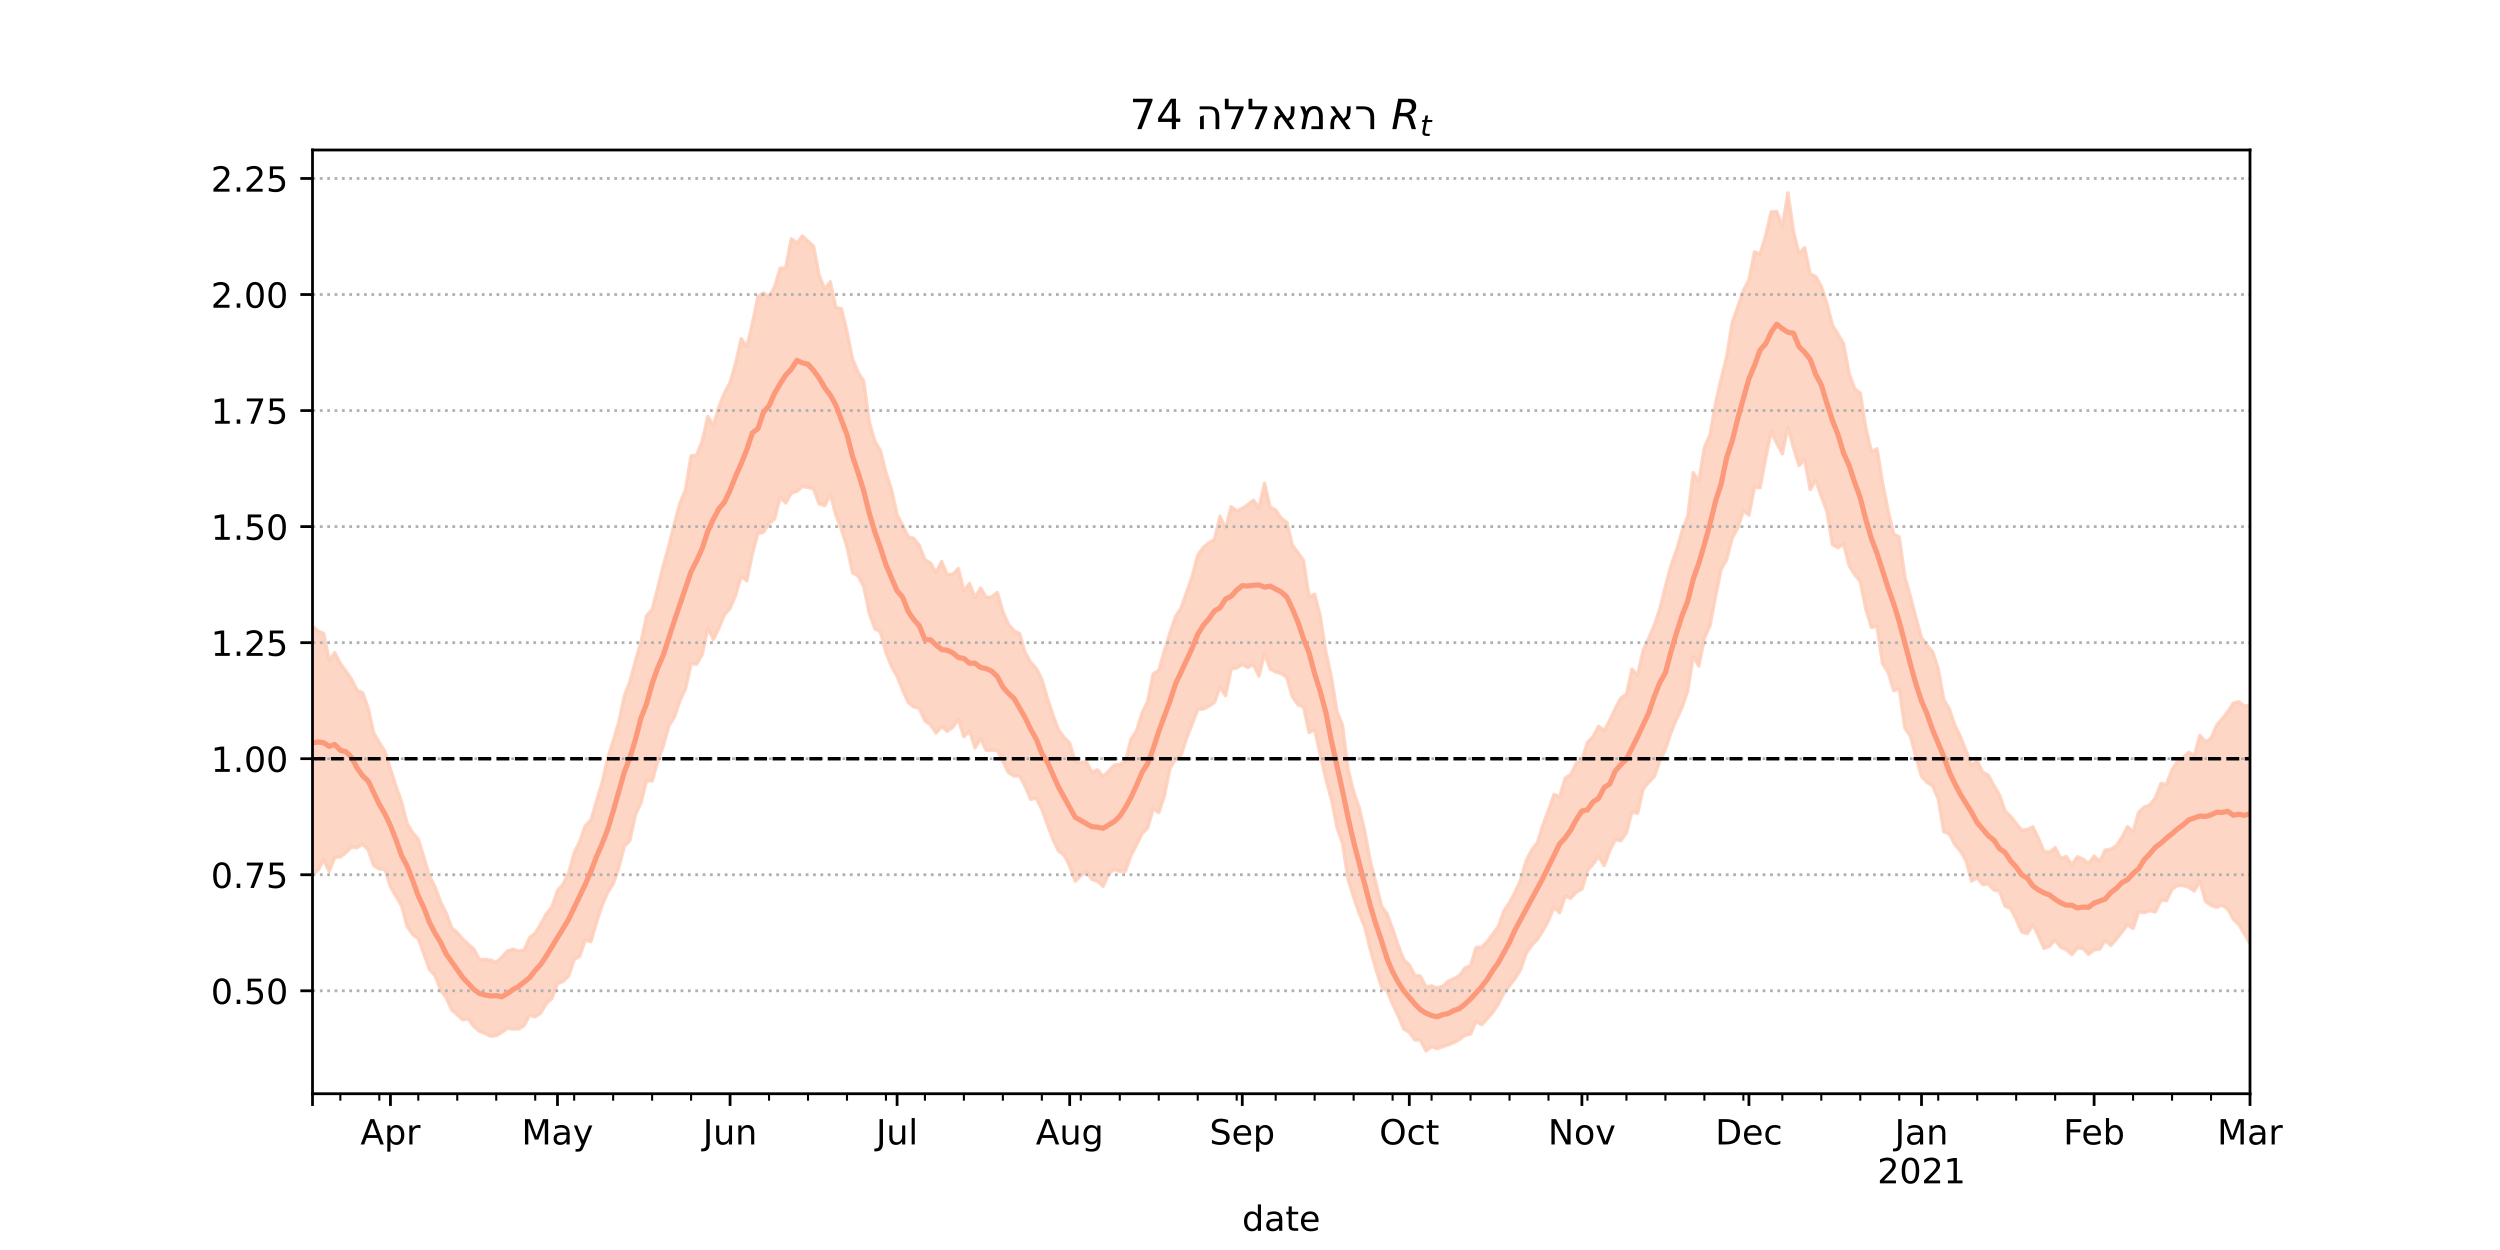 <?xml version="1.0" encoding="utf-8" standalone="no"?>
<!DOCTYPE svg PUBLIC "-//W3C//DTD SVG 1.1//EN"
  "http://www.w3.org/Graphics/SVG/1.1/DTD/svg11.dtd">
<!-- Created with matplotlib (https://matplotlib.org/) -->
<svg height="360pt" version="1.1" viewBox="0 0 720 360" width="720pt" xmlns="http://www.w3.org/2000/svg" xmlns:xlink="http://www.w3.org/1999/xlink">
 <defs>
  <style type="text/css">*{stroke-linecap:butt;stroke-linejoin:round;}</style>
 </defs>
 <g id="figure_1">
  <g id="patch_1">
   <path d="M 0 360 
L 720 360 
L 720 0 
L 0 0 
z
" style="fill:#ffffff;"/>
  </g>
  <g id="axes_1">
   <g id="patch_2">
    <path d="M 90 315 
L 648 315 
L 648 43.2 
L 90 43.2 
z
" style="fill:#ffffff;"/>
   </g>
   <g id="PolyCollection_1">
    <defs>
     <path d="M 90 -108.193 
L 90 -179.754 
L 91.603 -178.276 
L 93.207 -177.542 
L 94.81 -169.752 
L 96.414 -172.024 
L 98.017 -168.894 
L 99.621 -166.694 
L 101.224 -164.436 
L 102.828 -161.219 
L 104.431 -160.504 
L 106.034 -156.094 
L 107.638 -148.861 
L 109.241 -146.187 
L 110.845 -143.62 
L 112.448 -138.501 
L 114.052 -133.534 
L 115.655 -129.059 
L 117.259 -122.807 
L 118.862 -120.157 
L 120.466 -118.353 
L 122.069 -113.128 
L 123.672 -107.719 
L 125.276 -104.604 
L 126.879 -100.294 
L 128.483 -97.074 
L 130.086 -92.824 
L 131.69 -91.394 
L 133.293 -89.509 
L 134.897 -88 
L 136.5 -86.646 
L 138.103 -83.619 
L 139.707 -83.674 
L 141.31 -83.467 
L 142.914 -82.856 
L 144.517 -84.329 
L 146.121 -86.06 
L 147.724 -86.643 
L 149.328 -86.108 
L 150.931 -86.303 
L 152.534 -89.943 
L 154.138 -91.249 
L 155.741 -93.917 
L 157.345 -96.802 
L 158.948 -98.789 
L 160.552 -103.466 
L 162.155 -105.33 
L 163.759 -108.535 
L 165.362 -114.364 
L 166.966 -117.646 
L 168.569 -122.156 
L 170.172 -123.827 
L 171.776 -129.187 
L 173.379 -134.49 
L 174.983 -141.446 
L 176.586 -146.632 
L 178.19 -151.917 
L 179.793 -159.494 
L 181.397 -163.674 
L 183 -169.577 
L 184.603 -175.092 
L 186.207 -182.623 
L 187.81 -184.483 
L 189.414 -190.645 
L 191.017 -197.098 
L 192.621 -202.762 
L 194.224 -209.261 
L 195.828 -215.098 
L 197.431 -219.034 
L 199.034 -228.708 
L 200.638 -228.918 
L 202.241 -233.002 
L 203.845 -240.051 
L 205.448 -237.526 
L 207.052 -242.882 
L 208.655 -246.811 
L 210.259 -249.845 
L 211.862 -255.394 
L 213.466 -262.465 
L 215.069 -260.03 
L 216.672 -266.773 
L 218.276 -274.543 
L 219.879 -275.628 
L 221.483 -274.418 
L 223.086 -277.431 
L 224.69 -282.778 
L 226.293 -282.819 
L 227.897 -291.24 
L 229.5 -290.003 
L 231.103 -292.036 
L 232.707 -290.488 
L 234.31 -289.109 
L 235.914 -280.659 
L 237.517 -276.773 
L 239.121 -278.846 
L 240.724 -271.384 
L 242.328 -271.108 
L 243.931 -264.472 
L 245.534 -256.559 
L 247.138 -252.748 
L 248.741 -250.291 
L 250.345 -238.445 
L 251.948 -232.953 
L 253.552 -230.27 
L 255.155 -223.88 
L 256.759 -218.954 
L 258.362 -211.816 
L 259.966 -208.669 
L 261.569 -205.385 
L 263.172 -204.953 
L 264.776 -202.894 
L 266.379 -198.781 
L 267.983 -197.815 
L 269.586 -195.136 
L 271.19 -198.31 
L 272.793 -194.505 
L 274.397 -194.583 
L 276 -196.278 
L 277.603 -189.828 
L 279.207 -191.961 
L 280.81 -187.915 
L 282.414 -190.663 
L 284.017 -187.962 
L 285.621 -188.089 
L 287.224 -189.355 
L 288.828 -183.805 
L 290.431 -180.214 
L 292.034 -178.32 
L 293.638 -177.507 
L 295.241 -172.061 
L 296.845 -169.202 
L 298.448 -167.493 
L 300.052 -164.342 
L 301.655 -158.895 
L 303.259 -154.053 
L 304.862 -149.781 
L 306.466 -147.645 
L 308.069 -145.981 
L 309.672 -140.563 
L 311.276 -140.473 
L 312.879 -140.578 
L 314.483 -137.525 
L 316.086 -138.304 
L 317.69 -136.393 
L 319.293 -137.892 
L 320.897 -139.645 
L 322.5 -139.809 
L 324.103 -140.687 
L 325.707 -147.011 
L 327.31 -149.504 
L 328.914 -154.685 
L 330.517 -157.934 
L 332.121 -165.932 
L 333.724 -166.95 
L 335.328 -172.536 
L 336.931 -177.681 
L 338.534 -182.373 
L 340.138 -184.897 
L 341.741 -189.456 
L 343.345 -194.003 
L 344.948 -200.087 
L 346.552 -202.371 
L 348.155 -203.659 
L 349.759 -204.617 
L 351.362 -211.336 
L 352.966 -207.734 
L 354.569 -214.086 
L 356.172 -212.821 
L 357.776 -213.594 
L 359.379 -214.666 
L 360.983 -215.908 
L 362.586 -213.743 
L 364.19 -220.821 
L 365.793 -213.926 
L 367.397 -213.094 
L 369 -210.745 
L 370.603 -209.586 
L 372.207 -202.974 
L 373.81 -200.879 
L 375.414 -198.559 
L 377.017 -188.078 
L 378.621 -188.882 
L 380.224 -182.575 
L 381.828 -172.306 
L 383.431 -165.109 
L 385.034 -155.116 
L 386.638 -151.143 
L 388.241 -138.431 
L 389.845 -131.957 
L 391.448 -127.368 
L 393.052 -120.601 
L 394.655 -111.961 
L 396.259 -105.661 
L 397.862 -99.102 
L 399.466 -96.835 
L 401.069 -92.519 
L 402.672 -87.761 
L 404.276 -83.663 
L 405.879 -82.15 
L 407.483 -79.041 
L 409.086 -78.855 
L 410.69 -75.74 
L 412.293 -76.049 
L 413.897 -75.48 
L 415.5 -75.968 
L 417.103 -77.441 
L 418.707 -78.126 
L 420.31 -79.015 
L 421.914 -81.228 
L 423.517 -81.903 
L 425.121 -87.125 
L 426.724 -87.182 
L 428.328 -88.832 
L 429.931 -91.005 
L 431.534 -93.184 
L 433.138 -97.715 
L 434.741 -100.026 
L 436.345 -103.109 
L 437.948 -106.574 
L 439.552 -112.182 
L 441.155 -115.195 
L 442.759 -117.328 
L 444.362 -122.411 
L 445.966 -126.682 
L 447.569 -131.215 
L 449.172 -130.492 
L 450.776 -135.903 
L 452.379 -136.932 
L 453.983 -140.229 
L 455.586 -141.153 
L 457.19 -146.187 
L 458.793 -147.836 
L 460.397 -150.835 
L 462 -149.515 
L 463.603 -152.565 
L 465.207 -155.952 
L 466.81 -158.973 
L 468.414 -160.025 
L 470.017 -167.277 
L 471.621 -165.532 
L 473.224 -172.655 
L 474.828 -176.257 
L 476.431 -179.925 
L 478.034 -184.636 
L 479.638 -191.163 
L 481.241 -197.159 
L 482.845 -201.605 
L 484.448 -207.106 
L 486.052 -211.226 
L 487.655 -223.868 
L 489.259 -221.404 
L 490.862 -231.161 
L 492.466 -234.705 
L 494.069 -243.782 
L 495.672 -250.842 
L 497.276 -257.208 
L 498.879 -267.104 
L 500.483 -271.669 
L 502.086 -276.295 
L 503.69 -279.394 
L 505.293 -287.46 
L 506.897 -286.826 
L 508.5 -292.147 
L 510.103 -298.96 
L 511.707 -299.099 
L 513.31 -294.697 
L 514.914 -304.445 
L 516.517 -293.39 
L 518.121 -287.014 
L 519.724 -288.668 
L 521.328 -281.138 
L 522.931 -280.377 
L 524.534 -277.5 
L 526.138 -272.593 
L 527.741 -266.358 
L 529.345 -263.716 
L 530.948 -261.042 
L 532.552 -252.402 
L 534.155 -248.043 
L 535.759 -246.782 
L 537.362 -236.747 
L 538.966 -229.883 
L 540.569 -230.747 
L 542.172 -220.977 
L 543.776 -212.953 
L 545.379 -206.208 
L 546.983 -205.344 
L 548.586 -193.891 
L 550.19 -188.223 
L 551.793 -182.06 
L 553.397 -176.335 
L 555 -174.108 
L 556.603 -172.311 
L 558.207 -167.397 
L 559.81 -158.563 
L 561.414 -155.806 
L 563.017 -151.093 
L 564.621 -147.779 
L 566.224 -143.753 
L 567.828 -139.518 
L 569.431 -140.835 
L 571.034 -137.618 
L 572.638 -136.748 
L 574.241 -133.801 
L 575.845 -131.048 
L 577.448 -126.483 
L 579.052 -124.868 
L 580.655 -122.85 
L 582.259 -120.874 
L 583.862 -121.12 
L 585.466 -121.857 
L 587.069 -118.576 
L 588.672 -114.721 
L 590.276 -114.568 
L 591.879 -115.907 
L 593.483 -112.8 
L 595.086 -113.324 
L 596.69 -110.928 
L 598.293 -113.253 
L 599.897 -112.579 
L 601.5 -111.259 
L 603.103 -113.472 
L 604.707 -111.894 
L 606.31 -115.185 
L 607.914 -115.417 
L 609.517 -116.473 
L 611.121 -118.865 
L 612.724 -121.928 
L 614.328 -120.458 
L 615.931 -126.032 
L 617.534 -127.552 
L 619.138 -128.139 
L 620.741 -130.204 
L 622.345 -134.333 
L 623.948 -134.077 
L 625.552 -138.356 
L 627.155 -140.794 
L 628.759 -141.743 
L 630.362 -143.338 
L 631.966 -142.336 
L 633.569 -148.218 
L 635.172 -146.326 
L 636.776 -147.315 
L 638.379 -151.119 
L 639.983 -152.914 
L 641.586 -155.013 
L 643.19 -157.508 
L 644.793 -157.895 
L 646.397 -156.621 
L 648 -156.949 
L 649.603 -163.811 
L 651.207 -160.457 
L 652.81 -161.091 
L 654.414 -164.855 
L 656.017 -163.688 
L 657.621 -167.812 
L 659.224 -169.448 
L 660.828 -167.911 
L 660.828 -79.023 
L 660.828 -79.023 
L 659.224 -83.71 
L 657.621 -84.673 
L 656.017 -80.028 
L 654.414 -85.622 
L 652.81 -83.035 
L 651.207 -84.623 
L 649.603 -90.93 
L 648 -88.303 
L 646.397 -91.041 
L 644.793 -93.687 
L 643.19 -95.24 
L 641.586 -98.225 
L 639.983 -99.287 
L 638.379 -98.692 
L 636.776 -99.257 
L 635.172 -100.429 
L 633.569 -106.195 
L 631.966 -103.381 
L 630.362 -104.477 
L 628.759 -104.941 
L 627.155 -104.982 
L 625.552 -103.86 
L 623.948 -100.628 
L 622.345 -100.776 
L 620.741 -97.373 
L 619.138 -97.703 
L 617.534 -97.151 
L 615.931 -97.352 
L 614.328 -92.565 
L 612.724 -93.718 
L 611.121 -91.585 
L 609.517 -89.532 
L 607.914 -87.724 
L 606.31 -89.162 
L 604.707 -86.63 
L 603.103 -86.447 
L 601.5 -85.14 
L 599.897 -86.845 
L 598.293 -86.966 
L 596.69 -85.076 
L 595.086 -86.478 
L 593.483 -87.153 
L 591.879 -89.284 
L 590.276 -87.518 
L 588.672 -86.826 
L 587.069 -90.484 
L 585.466 -93.598 
L 583.862 -91.117 
L 582.259 -91.608 
L 580.655 -95.271 
L 579.052 -98.311 
L 577.448 -99.062 
L 575.845 -103.316 
L 574.241 -103.674 
L 572.638 -105.387 
L 571.034 -105.241 
L 569.431 -107.205 
L 567.828 -106.236 
L 566.224 -112.096 
L 564.621 -114.865 
L 563.017 -116.743 
L 561.414 -119.773 
L 559.81 -120.457 
L 558.207 -129.913 
L 556.603 -133.659 
L 555 -134.671 
L 553.397 -136.349 
L 551.793 -141.971 
L 550.19 -147.983 
L 548.586 -150.332 
L 546.983 -161.681 
L 545.379 -161.103 
L 543.776 -166.341 
L 542.172 -168.91 
L 540.569 -179.682 
L 538.966 -179.303 
L 537.362 -184.553 
L 535.759 -192.492 
L 534.155 -194.542 
L 532.552 -197.094 
L 530.948 -203.341 
L 529.345 -202.242 
L 527.741 -203.16 
L 526.138 -212.806 
L 524.534 -216.994 
L 522.931 -221.705 
L 521.328 -219.014 
L 519.724 -227.76 
L 518.121 -225.912 
L 516.517 -231.115 
L 514.914 -237.001 
L 513.31 -229.315 
L 511.707 -232.323 
L 510.103 -235.712 
L 508.5 -227.894 
L 506.897 -219.554 
L 505.293 -219.709 
L 503.69 -211.634 
L 502.086 -212.869 
L 500.483 -207.973 
L 498.879 -205.077 
L 497.276 -198.845 
L 495.672 -195.999 
L 494.069 -188.131 
L 492.466 -179.807 
L 490.862 -176.215 
L 489.259 -168.142 
L 487.655 -171.014 
L 486.052 -160.984 
L 484.448 -156.299 
L 482.845 -152.904 
L 481.241 -149.02 
L 479.638 -144.145 
L 478.034 -140.895 
L 476.431 -136.332 
L 474.828 -134.689 
L 473.224 -132.759 
L 471.621 -125.774 
L 470.017 -126.206 
L 468.414 -120.153 
L 466.81 -117.886 
L 465.207 -118.164 
L 463.603 -114.974 
L 462 -110.683 
L 460.397 -113.346 
L 458.793 -111.089 
L 457.19 -109.242 
L 455.586 -103.907 
L 453.983 -103.101 
L 452.379 -101.288 
L 450.776 -101.881 
L 449.172 -97.099 
L 447.569 -98.676 
L 445.966 -94.897 
L 444.362 -91.954 
L 442.759 -89.426 
L 441.155 -87.779 
L 439.552 -85.44 
L 437.948 -80.8 
L 436.345 -78.193 
L 434.741 -76.068 
L 433.138 -74.021 
L 431.534 -70.902 
L 429.931 -68.473 
L 428.328 -66.575 
L 426.724 -64.864 
L 425.121 -65.861 
L 423.517 -62.206 
L 421.914 -61.828 
L 420.31 -60.638 
L 418.707 -59.74 
L 417.103 -59.077 
L 415.5 -58.574 
L 413.897 -57.966 
L 412.293 -58.564 
L 410.69 -57.355 
L 409.086 -60.447 
L 407.483 -60.492 
L 405.879 -62.72 
L 404.276 -63.671 
L 402.672 -67.458 
L 401.069 -70.796 
L 399.466 -74.607 
L 397.862 -75.835 
L 396.259 -80.833 
L 394.655 -86.502 
L 393.052 -92.935 
L 391.448 -96.978 
L 389.845 -101.572 
L 388.241 -106.748 
L 386.638 -117.223 
L 385.034 -121.743 
L 383.431 -129.853 
L 381.828 -135.68 
L 380.224 -142.725 
L 378.621 -149.84 
L 377.017 -149.048 
L 375.414 -156.384 
L 373.81 -157.041 
L 372.207 -159.299 
L 370.603 -164.857 
L 369 -166.034 
L 367.397 -166.481 
L 365.793 -167.354 
L 364.19 -171.783 
L 362.586 -165.259 
L 360.983 -168.529 
L 359.379 -167.757 
L 357.776 -168.628 
L 356.172 -167.636 
L 354.569 -167.321 
L 352.966 -159.643 
L 351.362 -162.13 
L 349.759 -157.695 
L 348.155 -156.62 
L 346.552 -155.802 
L 344.948 -155.693 
L 343.345 -151.462 
L 341.741 -147.442 
L 340.138 -142.461 
L 338.534 -141.291 
L 336.931 -138.664 
L 335.328 -130.738 
L 333.724 -125.967 
L 332.121 -127.098 
L 330.517 -121.546 
L 328.914 -119.895 
L 327.31 -116.646 
L 325.707 -113.587 
L 324.103 -109.121 
L 322.5 -109.024 
L 320.897 -109.619 
L 319.293 -108.316 
L 317.69 -104.679 
L 316.086 -106.182 
L 314.483 -106.691 
L 312.879 -109.129 
L 311.276 -107.791 
L 309.672 -106.216 
L 308.069 -110.597 
L 306.466 -113.743 
L 304.862 -114.916 
L 303.259 -118.227 
L 301.655 -122.487 
L 300.052 -126.928 
L 298.448 -130.146 
L 296.845 -129.781 
L 295.241 -133.509 
L 293.638 -136.545 
L 292.034 -136.5 
L 290.431 -137.495 
L 288.828 -140.699 
L 287.224 -143.885 
L 285.621 -143.93 
L 284.017 -143.932 
L 282.414 -147.33 
L 280.81 -144.582 
L 279.207 -149.492 
L 277.603 -147.79 
L 276 -152.842 
L 274.397 -150.574 
L 272.793 -149.352 
L 271.19 -150.749 
L 269.586 -148.868 
L 267.983 -151.272 
L 266.379 -152.36 
L 264.776 -155.988 
L 263.172 -156.369 
L 261.569 -157.688 
L 259.966 -161.262 
L 258.362 -165.214 
L 256.759 -168.062 
L 255.155 -172.057 
L 253.552 -178.011 
L 251.948 -178.899 
L 250.345 -183.37 
L 248.741 -191.078 
L 247.138 -194.116 
L 245.534 -195.044 
L 243.931 -202.515 
L 242.328 -207.545 
L 240.724 -211.681 
L 239.121 -217.65 
L 237.517 -214.393 
L 235.914 -214.885 
L 234.31 -219.192 
L 232.707 -219.606 
L 231.103 -219.909 
L 229.5 -218.505 
L 227.897 -217.988 
L 226.293 -215.131 
L 224.69 -216.835 
L 223.086 -210.57 
L 221.483 -209.249 
L 219.879 -206.707 
L 218.276 -206.35 
L 216.672 -200.475 
L 215.069 -192.706 
L 213.466 -194.026 
L 211.862 -188.568 
L 210.259 -184.771 
L 208.655 -182.973 
L 207.052 -179.136 
L 205.448 -175.852 
L 203.845 -179.078 
L 202.241 -171.536 
L 200.638 -168.756 
L 199.034 -168.845 
L 197.431 -161.65 
L 195.828 -158.195 
L 194.224 -153.502 
L 192.621 -150.909 
L 191.017 -145.122 
L 189.414 -140.7 
L 187.81 -135.071 
L 186.207 -135.233 
L 184.603 -128.724 
L 183 -125.327 
L 181.397 -117.918 
L 179.793 -116.198 
L 178.19 -109.984 
L 176.586 -105.409 
L 174.983 -102.896 
L 173.379 -99.227 
L 171.776 -94.331 
L 170.172 -88.783 
L 168.569 -89.315 
L 166.966 -84.65 
L 165.362 -83.617 
L 163.759 -78.903 
L 162.155 -77.324 
L 160.552 -76.74 
L 158.948 -72.464 
L 157.345 -70.947 
L 155.741 -68.254 
L 154.138 -67.155 
L 152.534 -67.609 
L 150.931 -64.614 
L 149.328 -63.66 
L 147.724 -63.619 
L 146.121 -63.875 
L 144.517 -62.659 
L 142.914 -61.708 
L 141.31 -61.577 
L 139.707 -62.348 
L 138.103 -63.011 
L 136.5 -64.295 
L 134.897 -66.573 
L 133.293 -66.292 
L 131.69 -67.754 
L 130.086 -69.183 
L 128.483 -72.667 
L 126.879 -74.873 
L 125.276 -79.037 
L 123.672 -80.767 
L 122.069 -85.271 
L 120.466 -89.626 
L 118.862 -90.856 
L 117.259 -93.178 
L 115.655 -99.145 
L 114.052 -101.893 
L 112.448 -104.601 
L 110.845 -109.585 
L 109.241 -109.722 
L 107.638 -110.675 
L 106.034 -115.256 
L 104.431 -116.923 
L 102.828 -115.861 
L 101.224 -116.049 
L 99.621 -114.435 
L 98.017 -113.206 
L 96.414 -113.083 
L 94.81 -109.062 
L 93.207 -112.298 
L 91.603 -109.416 
L 90 -108.193 
z
" id="m36a050f7ab" style="stroke:#fdcbb6;stroke-opacity:0.8;"/>
    </defs>
    <g clip-path="url(#pacfc00bc67)">
     <use style="fill:#fdcbb6;fill-opacity:0.8;stroke:#fdcbb6;stroke-opacity:0.8;" x="0" xlink:href="#m36a050f7ab" y="360"/>
    </g>
   </g>
   <g id="matplotlib.axis_1">
    <g id="xtick_1">
     <g id="line2d_1">
      <defs>
       <path d="M 0 0 
L 0 3.5 
" id="m63eb2ff658" style="stroke:#000000;stroke-width:0.8;"/>
      </defs>
      <g>
       <use style="stroke:#000000;stroke-width:0.8;" x="90" xlink:href="#m63eb2ff658" y="315"/>
      </g>
     </g>
    </g>
    <g id="xtick_2">
     <g id="line2d_2">
      <g>
       <use style="stroke:#000000;stroke-width:0.8;" x="112.448" xlink:href="#m63eb2ff658" y="315"/>
      </g>
     </g>
     <g id="text_1">
      <!-- Apr -->
      <g transform="translate(103.798 329.598)scale(0.1 -0.1)">
       <defs>
        <path d="M 34.188 63.188 
L 20.797 26.906 
L 47.609 26.906 
z
M 28.609 72.906 
L 39.797 72.906 
L 67.578 0 
L 57.328 0 
L 50.688 18.703 
L 17.828 18.703 
L 11.188 0 
L 0.781 0 
z
" id="DejaVuSans-65"/>
        <path d="M 18.109 8.203 
L 18.109 -20.797 
L 9.078 -20.797 
L 9.078 54.688 
L 18.109 54.688 
L 18.109 46.391 
Q 20.953 51.266 25.266 53.625 
Q 29.594 56 35.594 56 
Q 45.562 56 51.781 48.094 
Q 58.016 40.188 58.016 27.297 
Q 58.016 14.406 51.781 6.484 
Q 45.562 -1.422 35.594 -1.422 
Q 29.594 -1.422 25.266 0.953 
Q 20.953 3.328 18.109 8.203 
z
M 48.688 27.297 
Q 48.688 37.203 44.609 42.844 
Q 40.531 48.484 33.406 48.484 
Q 26.266 48.484 22.188 42.844 
Q 18.109 37.203 18.109 27.297 
Q 18.109 17.391 22.188 11.75 
Q 26.266 6.109 33.406 6.109 
Q 40.531 6.109 44.609 11.75 
Q 48.688 17.391 48.688 27.297 
z
" id="DejaVuSans-112"/>
        <path d="M 41.109 46.297 
Q 39.594 47.172 37.812 47.578 
Q 36.031 48 33.891 48 
Q 26.266 48 22.188 43.047 
Q 18.109 38.094 18.109 28.812 
L 18.109 0 
L 9.078 0 
L 9.078 54.688 
L 18.109 54.688 
L 18.109 46.188 
Q 20.953 51.172 25.484 53.578 
Q 30.031 56 36.531 56 
Q 37.453 56 38.578 55.875 
Q 39.703 55.766 41.062 55.516 
z
" id="DejaVuSans-114"/>
       </defs>
       <use xlink:href="#DejaVuSans-65"/>
       <use x="68.408" xlink:href="#DejaVuSans-112"/>
       <use x="131.885" xlink:href="#DejaVuSans-114"/>
      </g>
     </g>
    </g>
    <g id="xtick_3">
     <g id="line2d_3">
      <g>
       <use style="stroke:#000000;stroke-width:0.8;" x="160.552" xlink:href="#m63eb2ff658" y="315"/>
      </g>
     </g>
     <g id="text_2">
      <!-- May -->
      <g transform="translate(150.214 329.598)scale(0.1 -0.1)">
       <defs>
        <path d="M 9.812 72.906 
L 24.516 72.906 
L 43.109 23.297 
L 61.812 72.906 
L 76.516 72.906 
L 76.516 0 
L 66.891 0 
L 66.891 64.016 
L 48.094 14.016 
L 38.188 14.016 
L 19.391 64.016 
L 19.391 0 
L 9.812 0 
z
" id="DejaVuSans-77"/>
        <path d="M 34.281 27.484 
Q 23.391 27.484 19.188 25 
Q 14.984 22.516 14.984 16.5 
Q 14.984 11.719 18.141 8.906 
Q 21.297 6.109 26.703 6.109 
Q 34.188 6.109 38.703 11.406 
Q 43.219 16.703 43.219 25.484 
L 43.219 27.484 
z
M 52.203 31.203 
L 52.203 0 
L 43.219 0 
L 43.219 8.297 
Q 40.141 3.328 35.547 0.953 
Q 30.953 -1.422 24.312 -1.422 
Q 15.922 -1.422 10.953 3.297 
Q 6 8.016 6 15.922 
Q 6 25.141 12.172 29.828 
Q 18.359 34.516 30.609 34.516 
L 43.219 34.516 
L 43.219 35.406 
Q 43.219 41.609 39.141 45 
Q 35.062 48.391 27.688 48.391 
Q 23 48.391 18.547 47.266 
Q 14.109 46.141 10.016 43.891 
L 10.016 52.203 
Q 14.938 54.109 19.578 55.047 
Q 24.219 56 28.609 56 
Q 40.484 56 46.344 49.844 
Q 52.203 43.703 52.203 31.203 
z
" id="DejaVuSans-97"/>
        <path d="M 32.172 -5.078 
Q 28.375 -14.844 24.75 -17.812 
Q 21.141 -20.797 15.094 -20.797 
L 7.906 -20.797 
L 7.906 -13.281 
L 13.188 -13.281 
Q 16.891 -13.281 18.938 -11.516 
Q 21 -9.766 23.484 -3.219 
L 25.094 0.875 
L 2.984 54.688 
L 12.5 54.688 
L 29.594 11.922 
L 46.688 54.688 
L 56.203 54.688 
z
" id="DejaVuSans-121"/>
       </defs>
       <use xlink:href="#DejaVuSans-77"/>
       <use x="86.279" xlink:href="#DejaVuSans-97"/>
       <use x="147.559" xlink:href="#DejaVuSans-121"/>
      </g>
     </g>
    </g>
    <g id="xtick_4">
     <g id="line2d_4">
      <g>
       <use style="stroke:#000000;stroke-width:0.8;" x="210.259" xlink:href="#m63eb2ff658" y="315"/>
      </g>
     </g>
     <g id="text_3">
      <!-- Jun -->
      <g transform="translate(202.446 329.598)scale(0.1 -0.1)">
       <defs>
        <path d="M 9.812 72.906 
L 19.672 72.906 
L 19.672 5.078 
Q 19.672 -8.109 14.672 -14.062 
Q 9.672 -20.016 -1.422 -20.016 
L -5.172 -20.016 
L -5.172 -11.719 
L -2.094 -11.719 
Q 4.438 -11.719 7.125 -8.047 
Q 9.812 -4.391 9.812 5.078 
z
" id="DejaVuSans-74"/>
        <path d="M 8.5 21.578 
L 8.5 54.688 
L 17.484 54.688 
L 17.484 21.922 
Q 17.484 14.156 20.5 10.266 
Q 23.531 6.391 29.594 6.391 
Q 36.859 6.391 41.078 11.031 
Q 45.312 15.672 45.312 23.688 
L 45.312 54.688 
L 54.297 54.688 
L 54.297 0 
L 45.312 0 
L 45.312 8.406 
Q 42.047 3.422 37.719 1 
Q 33.406 -1.422 27.688 -1.422 
Q 18.266 -1.422 13.375 4.438 
Q 8.5 10.297 8.5 21.578 
z
M 31.109 56 
z
" id="DejaVuSans-117"/>
        <path d="M 54.891 33.016 
L 54.891 0 
L 45.906 0 
L 45.906 32.719 
Q 45.906 40.484 42.875 44.328 
Q 39.844 48.188 33.797 48.188 
Q 26.516 48.188 22.312 43.547 
Q 18.109 38.922 18.109 30.906 
L 18.109 0 
L 9.078 0 
L 9.078 54.688 
L 18.109 54.688 
L 18.109 46.188 
Q 21.344 51.125 25.703 53.562 
Q 30.078 56 35.797 56 
Q 45.219 56 50.047 50.172 
Q 54.891 44.344 54.891 33.016 
z
" id="DejaVuSans-110"/>
       </defs>
       <use xlink:href="#DejaVuSans-74"/>
       <use x="29.492" xlink:href="#DejaVuSans-117"/>
       <use x="92.871" xlink:href="#DejaVuSans-110"/>
      </g>
     </g>
    </g>
    <g id="xtick_5">
     <g id="line2d_5">
      <g>
       <use style="stroke:#000000;stroke-width:0.8;" x="258.362" xlink:href="#m63eb2ff658" y="315"/>
      </g>
     </g>
     <g id="text_4">
      <!-- Jul -->
      <g transform="translate(252.329 329.598)scale(0.1 -0.1)">
       <defs>
        <path d="M 9.422 75.984 
L 18.406 75.984 
L 18.406 0 
L 9.422 0 
z
" id="DejaVuSans-108"/>
       </defs>
       <use xlink:href="#DejaVuSans-74"/>
       <use x="29.492" xlink:href="#DejaVuSans-117"/>
       <use x="92.871" xlink:href="#DejaVuSans-108"/>
      </g>
     </g>
    </g>
    <g id="xtick_6">
     <g id="line2d_6">
      <g>
       <use style="stroke:#000000;stroke-width:0.8;" x="308.069" xlink:href="#m63eb2ff658" y="315"/>
      </g>
     </g>
     <g id="text_5">
      <!-- Aug -->
      <g transform="translate(298.306 329.598)scale(0.1 -0.1)">
       <defs>
        <path d="M 45.406 27.984 
Q 45.406 37.75 41.375 43.109 
Q 37.359 48.484 30.078 48.484 
Q 22.859 48.484 18.828 43.109 
Q 14.797 37.75 14.797 27.984 
Q 14.797 18.266 18.828 12.891 
Q 22.859 7.516 30.078 7.516 
Q 37.359 7.516 41.375 12.891 
Q 45.406 18.266 45.406 27.984 
z
M 54.391 6.781 
Q 54.391 -7.172 48.188 -13.984 
Q 42 -20.797 29.203 -20.797 
Q 24.469 -20.797 20.266 -20.094 
Q 16.062 -19.391 12.109 -17.922 
L 12.109 -9.188 
Q 16.062 -11.328 19.922 -12.344 
Q 23.781 -13.375 27.781 -13.375 
Q 36.625 -13.375 41.016 -8.766 
Q 45.406 -4.156 45.406 5.172 
L 45.406 9.625 
Q 42.625 4.781 38.281 2.391 
Q 33.938 0 27.875 0 
Q 17.828 0 11.672 7.656 
Q 5.516 15.328 5.516 27.984 
Q 5.516 40.672 11.672 48.328 
Q 17.828 56 27.875 56 
Q 33.938 56 38.281 53.609 
Q 42.625 51.219 45.406 46.391 
L 45.406 54.688 
L 54.391 54.688 
z
" id="DejaVuSans-103"/>
       </defs>
       <use xlink:href="#DejaVuSans-65"/>
       <use x="68.408" xlink:href="#DejaVuSans-117"/>
       <use x="131.787" xlink:href="#DejaVuSans-103"/>
      </g>
     </g>
    </g>
    <g id="xtick_7">
     <g id="line2d_7">
      <g>
       <use style="stroke:#000000;stroke-width:0.8;" x="357.776" xlink:href="#m63eb2ff658" y="315"/>
      </g>
     </g>
     <g id="text_6">
      <!-- Sep -->
      <g transform="translate(348.351 329.598)scale(0.1 -0.1)">
       <defs>
        <path d="M 53.516 70.516 
L 53.516 60.891 
Q 47.906 63.578 42.922 64.891 
Q 37.938 66.219 33.297 66.219 
Q 25.25 66.219 20.875 63.094 
Q 16.5 59.969 16.5 54.203 
Q 16.5 49.359 19.406 46.891 
Q 22.312 44.438 30.422 42.922 
L 36.375 41.703 
Q 47.406 39.594 52.656 34.297 
Q 57.906 29 57.906 20.125 
Q 57.906 9.516 50.797 4.047 
Q 43.703 -1.422 29.984 -1.422 
Q 24.812 -1.422 18.969 -0.25 
Q 13.141 0.922 6.891 3.219 
L 6.891 13.375 
Q 12.891 10.016 18.656 8.297 
Q 24.422 6.594 29.984 6.594 
Q 38.422 6.594 43.016 9.906 
Q 47.609 13.234 47.609 19.391 
Q 47.609 24.75 44.312 27.781 
Q 41.016 30.812 33.5 32.328 
L 27.484 33.5 
Q 16.453 35.688 11.516 40.375 
Q 6.594 45.062 6.594 53.422 
Q 6.594 63.094 13.406 68.656 
Q 20.219 74.219 32.172 74.219 
Q 37.312 74.219 42.625 73.281 
Q 47.953 72.359 53.516 70.516 
z
" id="DejaVuSans-83"/>
        <path d="M 56.203 29.594 
L 56.203 25.203 
L 14.891 25.203 
Q 15.484 15.922 20.484 11.062 
Q 25.484 6.203 34.422 6.203 
Q 39.594 6.203 44.453 7.469 
Q 49.312 8.734 54.109 11.281 
L 54.109 2.781 
Q 49.266 0.734 44.188 -0.344 
Q 39.109 -1.422 33.891 -1.422 
Q 20.797 -1.422 13.156 6.188 
Q 5.516 13.812 5.516 26.812 
Q 5.516 40.234 12.766 48.109 
Q 20.016 56 32.328 56 
Q 43.359 56 49.781 48.891 
Q 56.203 41.797 56.203 29.594 
z
M 47.219 32.234 
Q 47.125 39.594 43.094 43.984 
Q 39.062 48.391 32.422 48.391 
Q 24.906 48.391 20.391 44.141 
Q 15.875 39.891 15.188 32.172 
z
" id="DejaVuSans-101"/>
       </defs>
       <use xlink:href="#DejaVuSans-83"/>
       <use x="63.477" xlink:href="#DejaVuSans-101"/>
       <use x="125" xlink:href="#DejaVuSans-112"/>
      </g>
     </g>
    </g>
    <g id="xtick_8">
     <g id="line2d_8">
      <g>
       <use style="stroke:#000000;stroke-width:0.8;" x="405.879" xlink:href="#m63eb2ff658" y="315"/>
      </g>
     </g>
     <g id="text_7">
      <!-- Oct -->
      <g transform="translate(397.234 329.598)scale(0.1 -0.1)">
       <defs>
        <path d="M 39.406 66.219 
Q 28.656 66.219 22.328 58.203 
Q 16.016 50.203 16.016 36.375 
Q 16.016 22.609 22.328 14.594 
Q 28.656 6.594 39.406 6.594 
Q 50.141 6.594 56.422 14.594 
Q 62.703 22.609 62.703 36.375 
Q 62.703 50.203 56.422 58.203 
Q 50.141 66.219 39.406 66.219 
z
M 39.406 74.219 
Q 54.734 74.219 63.906 63.938 
Q 73.094 53.656 73.094 36.375 
Q 73.094 19.141 63.906 8.859 
Q 54.734 -1.422 39.406 -1.422 
Q 24.031 -1.422 14.812 8.828 
Q 5.609 19.094 5.609 36.375 
Q 5.609 53.656 14.812 63.938 
Q 24.031 74.219 39.406 74.219 
z
" id="DejaVuSans-79"/>
        <path d="M 48.781 52.594 
L 48.781 44.188 
Q 44.969 46.297 41.141 47.344 
Q 37.312 48.391 33.406 48.391 
Q 24.656 48.391 19.812 42.844 
Q 14.984 37.312 14.984 27.297 
Q 14.984 17.281 19.812 11.734 
Q 24.656 6.203 33.406 6.203 
Q 37.312 6.203 41.141 7.25 
Q 44.969 8.297 48.781 10.406 
L 48.781 2.094 
Q 45.016 0.344 40.984 -0.531 
Q 36.969 -1.422 32.422 -1.422 
Q 20.062 -1.422 12.781 6.344 
Q 5.516 14.109 5.516 27.297 
Q 5.516 40.672 12.859 48.328 
Q 20.219 56 33.016 56 
Q 37.156 56 41.109 55.141 
Q 45.062 54.297 48.781 52.594 
z
" id="DejaVuSans-99"/>
        <path d="M 18.312 70.219 
L 18.312 54.688 
L 36.812 54.688 
L 36.812 47.703 
L 18.312 47.703 
L 18.312 18.016 
Q 18.312 11.328 20.141 9.422 
Q 21.969 7.516 27.594 7.516 
L 36.812 7.516 
L 36.812 0 
L 27.594 0 
Q 17.188 0 13.234 3.875 
Q 9.281 7.766 9.281 18.016 
L 9.281 47.703 
L 2.688 47.703 
L 2.688 54.688 
L 9.281 54.688 
L 9.281 70.219 
z
" id="DejaVuSans-116"/>
       </defs>
       <use xlink:href="#DejaVuSans-79"/>
       <use x="78.711" xlink:href="#DejaVuSans-99"/>
       <use x="133.691" xlink:href="#DejaVuSans-116"/>
      </g>
     </g>
    </g>
    <g id="xtick_9">
     <g id="line2d_9">
      <g>
       <use style="stroke:#000000;stroke-width:0.8;" x="455.586" xlink:href="#m63eb2ff658" y="315"/>
      </g>
     </g>
     <g id="text_8">
      <!-- Nov -->
      <g transform="translate(445.827 329.598)scale(0.1 -0.1)">
       <defs>
        <path d="M 9.812 72.906 
L 23.094 72.906 
L 55.422 11.922 
L 55.422 72.906 
L 64.984 72.906 
L 64.984 0 
L 51.703 0 
L 19.391 60.984 
L 19.391 0 
L 9.812 0 
z
" id="DejaVuSans-78"/>
        <path d="M 30.609 48.391 
Q 23.391 48.391 19.188 42.75 
Q 14.984 37.109 14.984 27.297 
Q 14.984 17.484 19.156 11.844 
Q 23.344 6.203 30.609 6.203 
Q 37.797 6.203 41.984 11.859 
Q 46.188 17.531 46.188 27.297 
Q 46.188 37.016 41.984 42.703 
Q 37.797 48.391 30.609 48.391 
z
M 30.609 56 
Q 42.328 56 49.016 48.375 
Q 55.719 40.766 55.719 27.297 
Q 55.719 13.875 49.016 6.219 
Q 42.328 -1.422 30.609 -1.422 
Q 18.844 -1.422 12.172 6.219 
Q 5.516 13.875 5.516 27.297 
Q 5.516 40.766 12.172 48.375 
Q 18.844 56 30.609 56 
z
" id="DejaVuSans-111"/>
        <path d="M 2.984 54.688 
L 12.5 54.688 
L 29.594 8.797 
L 46.688 54.688 
L 56.203 54.688 
L 35.688 0 
L 23.484 0 
z
" id="DejaVuSans-118"/>
       </defs>
       <use xlink:href="#DejaVuSans-78"/>
       <use x="74.805" xlink:href="#DejaVuSans-111"/>
       <use x="135.986" xlink:href="#DejaVuSans-118"/>
      </g>
     </g>
    </g>
    <g id="xtick_10">
     <g id="line2d_10">
      <g>
       <use style="stroke:#000000;stroke-width:0.8;" x="503.69" xlink:href="#m63eb2ff658" y="315"/>
      </g>
     </g>
     <g id="text_9">
      <!-- Dec -->
      <g transform="translate(494.014 329.598)scale(0.1 -0.1)">
       <defs>
        <path d="M 19.672 64.797 
L 19.672 8.109 
L 31.594 8.109 
Q 46.688 8.109 53.688 14.938 
Q 60.688 21.781 60.688 36.531 
Q 60.688 51.172 53.688 57.984 
Q 46.688 64.797 31.594 64.797 
z
M 9.812 72.906 
L 30.078 72.906 
Q 51.266 72.906 61.172 64.094 
Q 71.094 55.281 71.094 36.531 
Q 71.094 17.672 61.125 8.828 
Q 51.172 0 30.078 0 
L 9.812 0 
z
" id="DejaVuSans-68"/>
       </defs>
       <use xlink:href="#DejaVuSans-68"/>
       <use x="77.002" xlink:href="#DejaVuSans-101"/>
       <use x="138.525" xlink:href="#DejaVuSans-99"/>
      </g>
     </g>
    </g>
    <g id="xtick_11">
     <g id="line2d_11">
      <g>
       <use style="stroke:#000000;stroke-width:0.8;" x="553.397" xlink:href="#m63eb2ff658" y="315"/>
      </g>
     </g>
     <g id="text_10">
      <!-- Jan -->
      <g transform="translate(545.689 329.598)scale(0.1 -0.1)">
       <use xlink:href="#DejaVuSans-74"/>
       <use x="29.492" xlink:href="#DejaVuSans-97"/>
       <use x="90.771" xlink:href="#DejaVuSans-110"/>
      </g>
      <!-- 2021 -->
      <g transform="translate(540.672 340.796)scale(0.1 -0.1)">
       <defs>
        <path d="M 19.188 8.297 
L 53.609 8.297 
L 53.609 0 
L 7.328 0 
L 7.328 8.297 
Q 12.938 14.109 22.625 23.891 
Q 32.328 33.688 34.812 36.531 
Q 39.547 41.844 41.422 45.531 
Q 43.312 49.219 43.312 52.781 
Q 43.312 58.594 39.234 62.25 
Q 35.156 65.922 28.609 65.922 
Q 23.969 65.922 18.812 64.312 
Q 13.672 62.703 7.812 59.422 
L 7.812 69.391 
Q 13.766 71.781 18.938 73 
Q 24.125 74.219 28.422 74.219 
Q 39.75 74.219 46.484 68.547 
Q 53.219 62.891 53.219 53.422 
Q 53.219 48.922 51.531 44.891 
Q 49.859 40.875 45.406 35.406 
Q 44.188 33.984 37.641 27.219 
Q 31.109 20.453 19.188 8.297 
z
" id="DejaVuSans-50"/>
        <path d="M 31.781 66.406 
Q 24.172 66.406 20.328 58.906 
Q 16.5 51.422 16.5 36.375 
Q 16.5 21.391 20.328 13.891 
Q 24.172 6.391 31.781 6.391 
Q 39.453 6.391 43.281 13.891 
Q 47.125 21.391 47.125 36.375 
Q 47.125 51.422 43.281 58.906 
Q 39.453 66.406 31.781 66.406 
z
M 31.781 74.219 
Q 44.047 74.219 50.516 64.516 
Q 56.984 54.828 56.984 36.375 
Q 56.984 17.969 50.516 8.266 
Q 44.047 -1.422 31.781 -1.422 
Q 19.531 -1.422 13.062 8.266 
Q 6.594 17.969 6.594 36.375 
Q 6.594 54.828 13.062 64.516 
Q 19.531 74.219 31.781 74.219 
z
" id="DejaVuSans-48"/>
        <path d="M 12.406 8.297 
L 28.516 8.297 
L 28.516 63.922 
L 10.984 60.406 
L 10.984 69.391 
L 28.422 72.906 
L 38.281 72.906 
L 38.281 8.297 
L 54.391 8.297 
L 54.391 0 
L 12.406 0 
z
" id="DejaVuSans-49"/>
       </defs>
       <use xlink:href="#DejaVuSans-50"/>
       <use x="63.623" xlink:href="#DejaVuSans-48"/>
       <use x="127.246" xlink:href="#DejaVuSans-50"/>
       <use x="190.869" xlink:href="#DejaVuSans-49"/>
      </g>
     </g>
    </g>
    <g id="xtick_12">
     <g id="line2d_12">
      <g>
       <use style="stroke:#000000;stroke-width:0.8;" x="603.103" xlink:href="#m63eb2ff658" y="315"/>
      </g>
     </g>
     <g id="text_11">
      <!-- Feb -->
      <g transform="translate(594.252 329.598)scale(0.1 -0.1)">
       <defs>
        <path d="M 9.812 72.906 
L 51.703 72.906 
L 51.703 64.594 
L 19.672 64.594 
L 19.672 43.109 
L 48.578 43.109 
L 48.578 34.812 
L 19.672 34.812 
L 19.672 0 
L 9.812 0 
z
" id="DejaVuSans-70"/>
        <path d="M 48.688 27.297 
Q 48.688 37.203 44.609 42.844 
Q 40.531 48.484 33.406 48.484 
Q 26.266 48.484 22.188 42.844 
Q 18.109 37.203 18.109 27.297 
Q 18.109 17.391 22.188 11.75 
Q 26.266 6.109 33.406 6.109 
Q 40.531 6.109 44.609 11.75 
Q 48.688 17.391 48.688 27.297 
z
M 18.109 46.391 
Q 20.953 51.266 25.266 53.625 
Q 29.594 56 35.594 56 
Q 45.562 56 51.781 48.094 
Q 58.016 40.188 58.016 27.297 
Q 58.016 14.406 51.781 6.484 
Q 45.562 -1.422 35.594 -1.422 
Q 29.594 -1.422 25.266 0.953 
Q 20.953 3.328 18.109 8.203 
L 18.109 0 
L 9.078 0 
L 9.078 75.984 
L 18.109 75.984 
z
" id="DejaVuSans-98"/>
       </defs>
       <use xlink:href="#DejaVuSans-70"/>
       <use x="52.02" xlink:href="#DejaVuSans-101"/>
       <use x="113.543" xlink:href="#DejaVuSans-98"/>
      </g>
     </g>
    </g>
    <g id="xtick_13">
     <g id="line2d_13">
      <g>
       <use style="stroke:#000000;stroke-width:0.8;" x="648" xlink:href="#m63eb2ff658" y="315"/>
      </g>
     </g>
     <g id="text_12">
      <!-- Mar -->
      <g transform="translate(638.566 329.598)scale(0.1 -0.1)">
       <use xlink:href="#DejaVuSans-77"/>
       <use x="86.279" xlink:href="#DejaVuSans-97"/>
       <use x="147.559" xlink:href="#DejaVuSans-114"/>
      </g>
     </g>
    </g>
    <g id="xtick_14">
     <g id="line2d_14">
      <defs>
       <path d="M 0 0 
L 0 2 
" id="m81c0a14ef6" style="stroke:#000000;stroke-width:0.6;"/>
      </defs>
      <g>
       <use style="stroke:#000000;stroke-width:0.6;" x="98.017" xlink:href="#m81c0a14ef6" y="315"/>
      </g>
     </g>
    </g>
    <g id="xtick_15">
     <g id="line2d_15">
      <g>
       <use style="stroke:#000000;stroke-width:0.6;" x="109.241" xlink:href="#m81c0a14ef6" y="315"/>
      </g>
     </g>
    </g>
    <g id="xtick_16">
     <g id="line2d_16">
      <g>
       <use style="stroke:#000000;stroke-width:0.6;" x="120.466" xlink:href="#m81c0a14ef6" y="315"/>
      </g>
     </g>
    </g>
    <g id="xtick_17">
     <g id="line2d_17">
      <g>
       <use style="stroke:#000000;stroke-width:0.6;" x="131.69" xlink:href="#m81c0a14ef6" y="315"/>
      </g>
     </g>
    </g>
    <g id="xtick_18">
     <g id="line2d_18">
      <g>
       <use style="stroke:#000000;stroke-width:0.6;" x="142.914" xlink:href="#m81c0a14ef6" y="315"/>
      </g>
     </g>
    </g>
    <g id="xtick_19">
     <g id="line2d_19">
      <g>
       <use style="stroke:#000000;stroke-width:0.6;" x="154.138" xlink:href="#m81c0a14ef6" y="315"/>
      </g>
     </g>
    </g>
    <g id="xtick_20">
     <g id="line2d_20">
      <g>
       <use style="stroke:#000000;stroke-width:0.6;" x="165.362" xlink:href="#m81c0a14ef6" y="315"/>
      </g>
     </g>
    </g>
    <g id="xtick_21">
     <g id="line2d_21">
      <g>
       <use style="stroke:#000000;stroke-width:0.6;" x="176.586" xlink:href="#m81c0a14ef6" y="315"/>
      </g>
     </g>
    </g>
    <g id="xtick_22">
     <g id="line2d_22">
      <g>
       <use style="stroke:#000000;stroke-width:0.6;" x="187.81" xlink:href="#m81c0a14ef6" y="315"/>
      </g>
     </g>
    </g>
    <g id="xtick_23">
     <g id="line2d_23">
      <g>
       <use style="stroke:#000000;stroke-width:0.6;" x="199.034" xlink:href="#m81c0a14ef6" y="315"/>
      </g>
     </g>
    </g>
    <g id="xtick_24">
     <g id="line2d_24">
      <g>
       <use style="stroke:#000000;stroke-width:0.6;" x="221.483" xlink:href="#m81c0a14ef6" y="315"/>
      </g>
     </g>
    </g>
    <g id="xtick_25">
     <g id="line2d_25">
      <g>
       <use style="stroke:#000000;stroke-width:0.6;" x="232.707" xlink:href="#m81c0a14ef6" y="315"/>
      </g>
     </g>
    </g>
    <g id="xtick_26">
     <g id="line2d_26">
      <g>
       <use style="stroke:#000000;stroke-width:0.6;" x="243.931" xlink:href="#m81c0a14ef6" y="315"/>
      </g>
     </g>
    </g>
    <g id="xtick_27">
     <g id="line2d_27">
      <g>
       <use style="stroke:#000000;stroke-width:0.6;" x="255.155" xlink:href="#m81c0a14ef6" y="315"/>
      </g>
     </g>
    </g>
    <g id="xtick_28">
     <g id="line2d_28">
      <g>
       <use style="stroke:#000000;stroke-width:0.6;" x="266.379" xlink:href="#m81c0a14ef6" y="315"/>
      </g>
     </g>
    </g>
    <g id="xtick_29">
     <g id="line2d_29">
      <g>
       <use style="stroke:#000000;stroke-width:0.6;" x="277.603" xlink:href="#m81c0a14ef6" y="315"/>
      </g>
     </g>
    </g>
    <g id="xtick_30">
     <g id="line2d_30">
      <g>
       <use style="stroke:#000000;stroke-width:0.6;" x="288.828" xlink:href="#m81c0a14ef6" y="315"/>
      </g>
     </g>
    </g>
    <g id="xtick_31">
     <g id="line2d_31">
      <g>
       <use style="stroke:#000000;stroke-width:0.6;" x="300.052" xlink:href="#m81c0a14ef6" y="315"/>
      </g>
     </g>
    </g>
    <g id="xtick_32">
     <g id="line2d_32">
      <g>
       <use style="stroke:#000000;stroke-width:0.6;" x="311.276" xlink:href="#m81c0a14ef6" y="315"/>
      </g>
     </g>
    </g>
    <g id="xtick_33">
     <g id="line2d_33">
      <g>
       <use style="stroke:#000000;stroke-width:0.6;" x="322.5" xlink:href="#m81c0a14ef6" y="315"/>
      </g>
     </g>
    </g>
    <g id="xtick_34">
     <g id="line2d_34">
      <g>
       <use style="stroke:#000000;stroke-width:0.6;" x="333.724" xlink:href="#m81c0a14ef6" y="315"/>
      </g>
     </g>
    </g>
    <g id="xtick_35">
     <g id="line2d_35">
      <g>
       <use style="stroke:#000000;stroke-width:0.6;" x="344.948" xlink:href="#m81c0a14ef6" y="315"/>
      </g>
     </g>
    </g>
    <g id="xtick_36">
     <g id="line2d_36">
      <g>
       <use style="stroke:#000000;stroke-width:0.6;" x="356.172" xlink:href="#m81c0a14ef6" y="315"/>
      </g>
     </g>
    </g>
    <g id="xtick_37">
     <g id="line2d_37">
      <g>
       <use style="stroke:#000000;stroke-width:0.6;" x="367.397" xlink:href="#m81c0a14ef6" y="315"/>
      </g>
     </g>
    </g>
    <g id="xtick_38">
     <g id="line2d_38">
      <g>
       <use style="stroke:#000000;stroke-width:0.6;" x="378.621" xlink:href="#m81c0a14ef6" y="315"/>
      </g>
     </g>
    </g>
    <g id="xtick_39">
     <g id="line2d_39">
      <g>
       <use style="stroke:#000000;stroke-width:0.6;" x="389.845" xlink:href="#m81c0a14ef6" y="315"/>
      </g>
     </g>
    </g>
    <g id="xtick_40">
     <g id="line2d_40">
      <g>
       <use style="stroke:#000000;stroke-width:0.6;" x="401.069" xlink:href="#m81c0a14ef6" y="315"/>
      </g>
     </g>
    </g>
    <g id="xtick_41">
     <g id="line2d_41">
      <g>
       <use style="stroke:#000000;stroke-width:0.6;" x="412.293" xlink:href="#m81c0a14ef6" y="315"/>
      </g>
     </g>
    </g>
    <g id="xtick_42">
     <g id="line2d_42">
      <g>
       <use style="stroke:#000000;stroke-width:0.6;" x="423.517" xlink:href="#m81c0a14ef6" y="315"/>
      </g>
     </g>
    </g>
    <g id="xtick_43">
     <g id="line2d_43">
      <g>
       <use style="stroke:#000000;stroke-width:0.6;" x="434.741" xlink:href="#m81c0a14ef6" y="315"/>
      </g>
     </g>
    </g>
    <g id="xtick_44">
     <g id="line2d_44">
      <g>
       <use style="stroke:#000000;stroke-width:0.6;" x="445.966" xlink:href="#m81c0a14ef6" y="315"/>
      </g>
     </g>
    </g>
    <g id="xtick_45">
     <g id="line2d_45">
      <g>
       <use style="stroke:#000000;stroke-width:0.6;" x="457.19" xlink:href="#m81c0a14ef6" y="315"/>
      </g>
     </g>
    </g>
    <g id="xtick_46">
     <g id="line2d_46">
      <g>
       <use style="stroke:#000000;stroke-width:0.6;" x="468.414" xlink:href="#m81c0a14ef6" y="315"/>
      </g>
     </g>
    </g>
    <g id="xtick_47">
     <g id="line2d_47">
      <g>
       <use style="stroke:#000000;stroke-width:0.6;" x="479.638" xlink:href="#m81c0a14ef6" y="315"/>
      </g>
     </g>
    </g>
    <g id="xtick_48">
     <g id="line2d_48">
      <g>
       <use style="stroke:#000000;stroke-width:0.6;" x="490.862" xlink:href="#m81c0a14ef6" y="315"/>
      </g>
     </g>
    </g>
    <g id="xtick_49">
     <g id="line2d_49">
      <g>
       <use style="stroke:#000000;stroke-width:0.6;" x="502.086" xlink:href="#m81c0a14ef6" y="315"/>
      </g>
     </g>
    </g>
    <g id="xtick_50">
     <g id="line2d_50">
      <g>
       <use style="stroke:#000000;stroke-width:0.6;" x="513.31" xlink:href="#m81c0a14ef6" y="315"/>
      </g>
     </g>
    </g>
    <g id="xtick_51">
     <g id="line2d_51">
      <g>
       <use style="stroke:#000000;stroke-width:0.6;" x="524.534" xlink:href="#m81c0a14ef6" y="315"/>
      </g>
     </g>
    </g>
    <g id="xtick_52">
     <g id="line2d_52">
      <g>
       <use style="stroke:#000000;stroke-width:0.6;" x="535.759" xlink:href="#m81c0a14ef6" y="315"/>
      </g>
     </g>
    </g>
    <g id="xtick_53">
     <g id="line2d_53">
      <g>
       <use style="stroke:#000000;stroke-width:0.6;" x="546.983" xlink:href="#m81c0a14ef6" y="315"/>
      </g>
     </g>
    </g>
    <g id="xtick_54">
     <g id="line2d_54">
      <g>
       <use style="stroke:#000000;stroke-width:0.6;" x="558.207" xlink:href="#m81c0a14ef6" y="315"/>
      </g>
     </g>
    </g>
    <g id="xtick_55">
     <g id="line2d_55">
      <g>
       <use style="stroke:#000000;stroke-width:0.6;" x="569.431" xlink:href="#m81c0a14ef6" y="315"/>
      </g>
     </g>
    </g>
    <g id="xtick_56">
     <g id="line2d_56">
      <g>
       <use style="stroke:#000000;stroke-width:0.6;" x="580.655" xlink:href="#m81c0a14ef6" y="315"/>
      </g>
     </g>
    </g>
    <g id="xtick_57">
     <g id="line2d_57">
      <g>
       <use style="stroke:#000000;stroke-width:0.6;" x="591.879" xlink:href="#m81c0a14ef6" y="315"/>
      </g>
     </g>
    </g>
    <g id="xtick_58">
     <g id="line2d_58">
      <g>
       <use style="stroke:#000000;stroke-width:0.6;" x="614.328" xlink:href="#m81c0a14ef6" y="315"/>
      </g>
     </g>
    </g>
    <g id="xtick_59">
     <g id="line2d_59">
      <g>
       <use style="stroke:#000000;stroke-width:0.6;" x="625.552" xlink:href="#m81c0a14ef6" y="315"/>
      </g>
     </g>
    </g>
    <g id="xtick_60">
     <g id="line2d_60">
      <g>
       <use style="stroke:#000000;stroke-width:0.6;" x="636.776" xlink:href="#m81c0a14ef6" y="315"/>
      </g>
     </g>
    </g>
    <g id="text_13">
     <!-- date -->
     <g transform="translate(357.725 354.474)scale(0.1 -0.1)">
      <defs>
       <path d="M 45.406 46.391 
L 45.406 75.984 
L 54.391 75.984 
L 54.391 0 
L 45.406 0 
L 45.406 8.203 
Q 42.578 3.328 38.25 0.953 
Q 33.938 -1.422 27.875 -1.422 
Q 17.969 -1.422 11.734 6.484 
Q 5.516 14.406 5.516 27.297 
Q 5.516 40.188 11.734 48.094 
Q 17.969 56 27.875 56 
Q 33.938 56 38.25 53.625 
Q 42.578 51.266 45.406 46.391 
z
M 14.797 27.297 
Q 14.797 17.391 18.875 11.75 
Q 22.953 6.109 30.078 6.109 
Q 37.203 6.109 41.297 11.75 
Q 45.406 17.391 45.406 27.297 
Q 45.406 37.203 41.297 42.844 
Q 37.203 48.484 30.078 48.484 
Q 22.953 48.484 18.875 42.844 
Q 14.797 37.203 14.797 27.297 
z
" id="DejaVuSans-100"/>
      </defs>
      <use xlink:href="#DejaVuSans-100"/>
      <use x="63.477" xlink:href="#DejaVuSans-97"/>
      <use x="124.756" xlink:href="#DejaVuSans-116"/>
      <use x="163.965" xlink:href="#DejaVuSans-101"/>
     </g>
    </g>
   </g>
   <g id="matplotlib.axis_2">
    <g id="ytick_1">
     <g id="line2d_61">
      <path clip-path="url(#pacfc00bc67)" d="M 90 285.351 
L 648 285.351 
" style="fill:none;stroke:#b0b0b0;stroke-dasharray:0.8,1.32;stroke-dashoffset:0;stroke-width:0.8;"/>
     </g>
     <g id="line2d_62">
      <defs>
       <path d="M 0 0 
L -3.5 0 
" id="mf1c94ea39c" style="stroke:#000000;stroke-width:0.8;"/>
      </defs>
      <g>
       <use style="stroke:#000000;stroke-width:0.8;" x="90" xlink:href="#mf1c94ea39c" y="285.351"/>
      </g>
     </g>
     <g id="text_14">
      <!-- 0.50 -->
      <g transform="translate(60.734 289.15)scale(0.1 -0.1)">
       <defs>
        <path d="M 10.688 12.406 
L 21 12.406 
L 21 0 
L 10.688 0 
z
" id="DejaVuSans-46"/>
        <path d="M 10.797 72.906 
L 49.516 72.906 
L 49.516 64.594 
L 19.828 64.594 
L 19.828 46.734 
Q 21.969 47.469 24.109 47.828 
Q 26.266 48.188 28.422 48.188 
Q 40.625 48.188 47.75 41.5 
Q 54.891 34.812 54.891 23.391 
Q 54.891 11.625 47.562 5.094 
Q 40.234 -1.422 26.906 -1.422 
Q 22.312 -1.422 17.547 -0.641 
Q 12.797 0.141 7.719 1.703 
L 7.719 11.625 
Q 12.109 9.234 16.797 8.062 
Q 21.484 6.891 26.703 6.891 
Q 35.156 6.891 40.078 11.328 
Q 45.016 15.766 45.016 23.391 
Q 45.016 31 40.078 35.438 
Q 35.156 39.891 26.703 39.891 
Q 22.75 39.891 18.812 39.016 
Q 14.891 38.141 10.797 36.281 
z
" id="DejaVuSans-53"/>
       </defs>
       <use xlink:href="#DejaVuSans-48"/>
       <use x="63.623" xlink:href="#DejaVuSans-46"/>
       <use x="95.41" xlink:href="#DejaVuSans-53"/>
       <use x="159.033" xlink:href="#DejaVuSans-48"/>
      </g>
     </g>
    </g>
    <g id="ytick_2">
     <g id="line2d_63">
      <path clip-path="url(#pacfc00bc67)" d="M 90 251.929 
L 648 251.929 
" style="fill:none;stroke:#b0b0b0;stroke-dasharray:0.8,1.32;stroke-dashoffset:0;stroke-width:0.8;"/>
     </g>
     <g id="line2d_64">
      <g>
       <use style="stroke:#000000;stroke-width:0.8;" x="90" xlink:href="#mf1c94ea39c" y="251.929"/>
      </g>
     </g>
     <g id="text_15">
      <!-- 0.75 -->
      <g transform="translate(60.734 255.729)scale(0.1 -0.1)">
       <defs>
        <path d="M 8.203 72.906 
L 55.078 72.906 
L 55.078 68.703 
L 28.609 0 
L 18.312 0 
L 43.219 64.594 
L 8.203 64.594 
z
" id="DejaVuSans-55"/>
       </defs>
       <use xlink:href="#DejaVuSans-48"/>
       <use x="63.623" xlink:href="#DejaVuSans-46"/>
       <use x="95.41" xlink:href="#DejaVuSans-55"/>
       <use x="159.033" xlink:href="#DejaVuSans-53"/>
      </g>
     </g>
    </g>
    <g id="ytick_3">
     <g id="line2d_65">
      <path clip-path="url(#pacfc00bc67)" d="M 90 218.508 
L 648 218.508 
" style="fill:none;stroke:#b0b0b0;stroke-dasharray:0.8,1.32;stroke-dashoffset:0;stroke-width:0.8;"/>
     </g>
     <g id="line2d_66">
      <g>
       <use style="stroke:#000000;stroke-width:0.8;" x="90" xlink:href="#mf1c94ea39c" y="218.508"/>
      </g>
     </g>
     <g id="text_16">
      <!-- 1.00 -->
      <g transform="translate(60.734 222.307)scale(0.1 -0.1)">
       <use xlink:href="#DejaVuSans-49"/>
       <use x="63.623" xlink:href="#DejaVuSans-46"/>
       <use x="95.41" xlink:href="#DejaVuSans-48"/>
       <use x="159.033" xlink:href="#DejaVuSans-48"/>
      </g>
     </g>
    </g>
    <g id="ytick_4">
     <g id="line2d_67">
      <path clip-path="url(#pacfc00bc67)" d="M 90 185.086 
L 648 185.086 
" style="fill:none;stroke:#b0b0b0;stroke-dasharray:0.8,1.32;stroke-dashoffset:0;stroke-width:0.8;"/>
     </g>
     <g id="line2d_68">
      <g>
       <use style="stroke:#000000;stroke-width:0.8;" x="90" xlink:href="#mf1c94ea39c" y="185.086"/>
      </g>
     </g>
     <g id="text_17">
      <!-- 1.25 -->
      <g transform="translate(60.734 188.885)scale(0.1 -0.1)">
       <use xlink:href="#DejaVuSans-49"/>
       <use x="63.623" xlink:href="#DejaVuSans-46"/>
       <use x="95.41" xlink:href="#DejaVuSans-50"/>
       <use x="159.033" xlink:href="#DejaVuSans-53"/>
      </g>
     </g>
    </g>
    <g id="ytick_5">
     <g id="line2d_69">
      <path clip-path="url(#pacfc00bc67)" d="M 90 151.665 
L 648 151.665 
" style="fill:none;stroke:#b0b0b0;stroke-dasharray:0.8,1.32;stroke-dashoffset:0;stroke-width:0.8;"/>
     </g>
     <g id="line2d_70">
      <g>
       <use style="stroke:#000000;stroke-width:0.8;" x="90" xlink:href="#mf1c94ea39c" y="151.665"/>
      </g>
     </g>
     <g id="text_18">
      <!-- 1.50 -->
      <g transform="translate(60.734 155.464)scale(0.1 -0.1)">
       <use xlink:href="#DejaVuSans-49"/>
       <use x="63.623" xlink:href="#DejaVuSans-46"/>
       <use x="95.41" xlink:href="#DejaVuSans-53"/>
       <use x="159.033" xlink:href="#DejaVuSans-48"/>
      </g>
     </g>
    </g>
    <g id="ytick_6">
     <g id="line2d_71">
      <path clip-path="url(#pacfc00bc67)" d="M 90 118.243 
L 648 118.243 
" style="fill:none;stroke:#b0b0b0;stroke-dasharray:0.8,1.32;stroke-dashoffset:0;stroke-width:0.8;"/>
     </g>
     <g id="line2d_72">
      <g>
       <use style="stroke:#000000;stroke-width:0.8;" x="90" xlink:href="#mf1c94ea39c" y="118.243"/>
      </g>
     </g>
     <g id="text_19">
      <!-- 1.75 -->
      <g transform="translate(60.734 122.042)scale(0.1 -0.1)">
       <use xlink:href="#DejaVuSans-49"/>
       <use x="63.623" xlink:href="#DejaVuSans-46"/>
       <use x="95.41" xlink:href="#DejaVuSans-55"/>
       <use x="159.033" xlink:href="#DejaVuSans-53"/>
      </g>
     </g>
    </g>
    <g id="ytick_7">
     <g id="line2d_73">
      <path clip-path="url(#pacfc00bc67)" d="M 90 84.822 
L 648 84.822 
" style="fill:none;stroke:#b0b0b0;stroke-dasharray:0.8,1.32;stroke-dashoffset:0;stroke-width:0.8;"/>
     </g>
     <g id="line2d_74">
      <g>
       <use style="stroke:#000000;stroke-width:0.8;" x="90" xlink:href="#mf1c94ea39c" y="84.822"/>
      </g>
     </g>
     <g id="text_20">
      <!-- 2.00 -->
      <g transform="translate(60.734 88.621)scale(0.1 -0.1)">
       <use xlink:href="#DejaVuSans-50"/>
       <use x="63.623" xlink:href="#DejaVuSans-46"/>
       <use x="95.41" xlink:href="#DejaVuSans-48"/>
       <use x="159.033" xlink:href="#DejaVuSans-48"/>
      </g>
     </g>
    </g>
    <g id="ytick_8">
     <g id="line2d_75">
      <path clip-path="url(#pacfc00bc67)" d="M 90 51.4 
L 648 51.4 
" style="fill:none;stroke:#b0b0b0;stroke-dasharray:0.8,1.32;stroke-dashoffset:0;stroke-width:0.8;"/>
     </g>
     <g id="line2d_76">
      <g>
       <use style="stroke:#000000;stroke-width:0.8;" x="90" xlink:href="#mf1c94ea39c" y="51.4"/>
      </g>
     </g>
     <g id="text_21">
      <!-- 2.25 -->
      <g transform="translate(60.734 55.199)scale(0.1 -0.1)">
       <use xlink:href="#DejaVuSans-50"/>
       <use x="63.623" xlink:href="#DejaVuSans-46"/>
       <use x="95.41" xlink:href="#DejaVuSans-50"/>
       <use x="159.033" xlink:href="#DejaVuSans-53"/>
      </g>
     </g>
    </g>
   </g>
   <g id="line2d_77">
    <path clip-path="url(#pacfc00bc67)" d="M 90 213.951 
L 91.603 213.698 
L 93.207 213.899 
L 94.81 214.952 
L 96.414 214.398 
L 98.017 216.076 
L 99.621 216.485 
L 101.224 218.115 
L 102.828 221.166 
L 104.431 223.44 
L 106.034 224.939 
L 109.241 231.658 
L 110.845 234.396 
L 112.448 237.783 
L 114.052 241.893 
L 115.655 246.447 
L 117.259 249.429 
L 118.862 253.556 
L 120.466 258.048 
L 122.069 261.41 
L 123.672 265.616 
L 125.276 268.756 
L 126.879 271.346 
L 128.483 274.723 
L 133.293 281.555 
L 136.5 284.96 
L 138.103 286.121 
L 139.707 286.545 
L 141.31 286.852 
L 142.914 286.724 
L 144.517 287.069 
L 146.121 286.154 
L 147.724 284.998 
L 149.328 284.128 
L 152.534 281.557 
L 154.138 279.482 
L 155.741 277.724 
L 157.345 275.313 
L 163.759 264.765 
L 166.966 258.036 
L 168.569 254.685 
L 170.172 250.99 
L 171.776 246.75 
L 173.379 243.072 
L 174.983 238.945 
L 176.586 233.672 
L 179.793 222.374 
L 181.397 218.28 
L 183 212.99 
L 184.603 206.804 
L 186.207 202.679 
L 187.81 196.935 
L 189.414 192.383 
L 191.017 188.676 
L 194.224 178.748 
L 199.034 164.62 
L 200.638 161.501 
L 202.241 157.933 
L 203.845 152.978 
L 205.448 149.515 
L 207.052 146.487 
L 208.655 144.613 
L 210.259 141.192 
L 211.862 137.142 
L 213.466 133.529 
L 215.069 129.562 
L 216.672 124.675 
L 218.276 123.474 
L 219.879 118.719 
L 221.483 116.832 
L 223.086 113.271 
L 224.69 110.531 
L 226.293 108.016 
L 227.897 106.317 
L 229.5 103.788 
L 231.103 104.528 
L 232.707 104.894 
L 234.31 106.713 
L 235.914 108.884 
L 237.517 111.656 
L 239.121 113.784 
L 240.724 116.685 
L 243.931 125.188 
L 245.534 131.449 
L 247.138 136.138 
L 248.741 141.381 
L 250.345 147.78 
L 251.948 153.192 
L 253.552 157.689 
L 255.155 162.682 
L 258.362 170.173 
L 259.966 171.992 
L 261.569 176.117 
L 263.172 178.447 
L 264.776 180.264 
L 266.379 184.212 
L 267.983 184.248 
L 269.586 185.749 
L 271.19 187.088 
L 272.793 187.264 
L 274.397 188.006 
L 276 189.347 
L 277.603 189.647 
L 279.207 191.013 
L 280.81 190.998 
L 282.414 192.256 
L 284.017 192.559 
L 285.621 193.288 
L 287.224 194.842 
L 288.828 197.866 
L 290.431 199.679 
L 292.034 201.135 
L 295.241 206.695 
L 296.845 210.062 
L 298.448 212.863 
L 300.052 217.014 
L 301.655 219.529 
L 304.862 226.696 
L 309.672 235.402 
L 314.483 238.106 
L 316.086 238.211 
L 317.69 238.559 
L 320.897 236.614 
L 322.5 235.068 
L 324.103 232.6 
L 325.707 229.684 
L 327.31 226.2 
L 328.914 222.438 
L 330.517 219.899 
L 332.121 215.625 
L 333.724 210.649 
L 336.931 201.96 
L 338.534 197.024 
L 343.345 186.682 
L 344.948 182.69 
L 346.552 180.078 
L 348.155 178.241 
L 349.759 175.953 
L 351.362 175.026 
L 352.966 172.518 
L 354.569 171.729 
L 356.172 169.939 
L 357.776 168.675 
L 359.379 168.766 
L 360.983 168.551 
L 362.586 168.466 
L 364.19 169.105 
L 365.793 168.801 
L 369 170.492 
L 370.603 171.946 
L 372.207 175.345 
L 373.81 179.182 
L 375.414 183.938 
L 377.017 187.993 
L 378.621 194.052 
L 380.224 199.102 
L 381.828 205.129 
L 383.431 213.278 
L 386.638 227.738 
L 388.241 235.425 
L 389.845 242.447 
L 394.655 260.854 
L 396.259 266.191 
L 397.862 270.914 
L 399.466 276.064 
L 401.069 279.876 
L 402.672 282.858 
L 404.276 285.349 
L 407.483 289.163 
L 409.086 290.779 
L 410.69 291.802 
L 412.293 292.467 
L 413.897 292.827 
L 415.5 292.21 
L 417.103 291.905 
L 418.707 291.021 
L 420.31 290.479 
L 421.914 289.186 
L 423.517 287.707 
L 426.724 284.175 
L 428.328 282.048 
L 429.931 279.454 
L 431.534 277.263 
L 434.741 271.354 
L 436.345 267.798 
L 444.362 252.909 
L 449.172 243.027 
L 450.776 241.295 
L 452.379 239.002 
L 453.983 236.032 
L 455.586 233.568 
L 457.19 233.232 
L 458.793 230.949 
L 460.397 229.927 
L 462 226.789 
L 463.603 225.759 
L 465.207 222.03 
L 466.81 220.23 
L 468.414 218.629 
L 471.621 212.194 
L 474.828 205.343 
L 476.431 200.584 
L 478.034 196.563 
L 479.638 193.75 
L 481.241 187.679 
L 482.845 182.249 
L 484.448 177.242 
L 486.052 173.139 
L 487.655 166.797 
L 489.259 162.199 
L 490.862 156.765 
L 492.466 150.936 
L 494.069 144.39 
L 495.672 139.414 
L 497.276 131.82 
L 498.879 126.939 
L 500.483 120.551 
L 503.69 109.04 
L 505.293 105.281 
L 506.897 100.827 
L 508.5 99.043 
L 510.103 95.674 
L 511.707 93.371 
L 513.31 94.642 
L 514.914 95.696 
L 516.517 95.965 
L 518.121 99.847 
L 519.724 101.423 
L 521.328 103.456 
L 522.931 107.848 
L 524.534 110.858 
L 526.138 116.169 
L 527.741 121.075 
L 529.345 125.165 
L 530.948 130.491 
L 532.552 134.072 
L 534.155 138.988 
L 535.759 143.362 
L 537.362 149.666 
L 538.966 155.101 
L 540.569 159.318 
L 543.776 169.327 
L 545.379 173.851 
L 546.983 179.042 
L 550.19 191.27 
L 551.793 196.996 
L 553.397 201.929 
L 555 205.648 
L 556.603 210.217 
L 559.81 217.902 
L 561.414 222.382 
L 563.017 225.732 
L 564.621 228.812 
L 567.828 233.965 
L 569.431 236.907 
L 572.638 240.709 
L 574.241 241.955 
L 575.845 244.392 
L 577.448 245.494 
L 579.052 247.936 
L 580.655 249.684 
L 582.259 251.964 
L 583.862 252.901 
L 585.466 255.141 
L 587.069 256.304 
L 588.672 257.155 
L 590.276 257.761 
L 591.879 259.004 
L 593.483 260.002 
L 595.086 260.679 
L 596.69 260.696 
L 598.293 261.503 
L 599.897 261.242 
L 601.5 261.304 
L 603.103 260.088 
L 606.31 258.913 
L 607.914 257.051 
L 609.517 255.857 
L 611.121 254.183 
L 612.724 253.334 
L 614.328 251.571 
L 615.931 250.2 
L 617.534 247.604 
L 619.138 245.909 
L 620.741 244.017 
L 622.345 242.842 
L 623.948 241.369 
L 625.552 240.107 
L 627.155 238.701 
L 628.759 237.556 
L 630.362 236.123 
L 633.569 235.017 
L 635.172 235.149 
L 636.776 234.695 
L 638.379 233.92 
L 639.983 234 
L 641.586 233.644 
L 643.19 234.774 
L 644.793 234.497 
L 646.397 234.831 
L 648 234.353 
L 649.603 234.622 
L 651.207 234.503 
L 652.81 234.219 
L 654.414 233.347 
L 656.017 234.169 
L 659.224 234.033 
L 660.828 234.108 
L 660.828 234.108 
" style="fill:none;stroke:#fc997a;stroke-linecap:square;stroke-width:1.5;"/>
   </g>
   <g id="line2d_78">
    <path clip-path="url(#pacfc00bc67)" d="M 90 218.508 
L 648 218.508 
" style="fill:none;stroke:#000000;stroke-dasharray:3.7,1.6;stroke-dashoffset:0;"/>
   </g>
   <g id="patch_3">
    <path d="M 90 315 
L 90 43.2 
" style="fill:none;stroke:#000000;stroke-linecap:square;stroke-linejoin:miter;stroke-width:0.8;"/>
   </g>
   <g id="patch_4">
    <path d="M 648 315 
L 648 43.2 
" style="fill:none;stroke:#000000;stroke-linecap:square;stroke-linejoin:miter;stroke-width:0.8;"/>
   </g>
   <g id="patch_5">
    <path d="M 90 315 
L 648 315 
" style="fill:none;stroke:#000000;stroke-linecap:square;stroke-linejoin:miter;stroke-width:0.8;"/>
   </g>
   <g id="patch_6">
    <path d="M 90 43.2 
L 648 43.2 
" style="fill:none;stroke:#000000;stroke-linecap:square;stroke-linejoin:miter;stroke-width:0.8;"/>
   </g>
   <g id="text_22">
    <!-- 74 הללאמאר $R_t$ -->
    <g transform="translate(325.32 37.2)scale(0.12 -0.12)">
     <defs>
      <path d="M 37.797 64.312 
L 12.891 25.391 
L 37.797 25.391 
z
M 35.203 72.906 
L 47.609 72.906 
L 47.609 25.391 
L 58.016 25.391 
L 58.016 17.188 
L 47.609 17.188 
L 47.609 0 
L 37.797 0 
L 37.797 17.188 
L 4.891 17.188 
L 4.891 26.703 
z
" id="DejaVuSans-52"/>
      <path id="DejaVuSans-32"/>
      <path d="M 19.141 33.406 
L 19.141 0 
L 10.109 0 
L 10.109 29.688 
z
M 56.25 27.828 
L 56.25 0 
L 47.219 0 
L 47.219 29.688 
Q 47.219 40.234 44.062 43.969 
Q 40.922 47.703 31.844 47.703 
L 9.078 47.703 
L 9.078 54.688 
L 31.734 54.688 
Q 45.266 54.688 50.75 48.578 
Q 56.25 42.484 56.25 27.828 
z
" id="DejaVuSans-1492"/>
      <path d="M 18.797 0 
L 38.531 47.703 
L 4.297 47.703 
L 4.297 72.906 
L 13.422 72.906 
L 13.422 54.688 
L 49.219 54.641 
L 49.078 49.266 
L 28.328 0 
z
" id="DejaVuSans-1500"/>
      <path d="M 43.75 20.062 
L 57.672 0 
L 47.078 0 
L 26.766 29.297 
Q 25.391 28.609 24.531 28.094 
Q 23.688 27.594 22.312 26.297 
Q 20.953 25 20.141 23.406 
Q 19.344 21.828 18.703 19.141 
Q 18.062 16.453 18.062 13.094 
L 18.062 0 
L 9.078 0 
L 9.078 9.031 
Q 9.078 12.984 9.562 16.359 
Q 10.062 19.734 10.812 22.078 
Q 11.578 24.422 12.797 26.391 
Q 14.016 28.375 15.109 29.594 
Q 16.219 30.812 17.797 31.875 
Q 19.391 32.953 20.453 33.469 
Q 21.531 33.984 23.047 34.625 
L 9.188 54.688 
L 19.781 54.688 
L 40.094 25.391 
Q 41.406 26.031 42.25 26.531 
Q 43.109 27.047 44.469 28.359 
Q 45.844 29.688 46.672 31.266 
Q 47.516 32.859 48.141 35.547 
Q 48.781 38.234 48.781 41.609 
L 48.781 54.688 
L 57.766 54.688 
L 57.766 45.656 
Q 57.766 41.656 57.266 38.312 
Q 56.781 34.969 56.031 32.594 
Q 55.281 30.219 54.047 28.234 
Q 52.828 26.266 51.703 25.062 
Q 50.594 23.875 49.031 22.797 
Q 47.469 21.734 46.391 21.219 
Q 45.312 20.703 43.75 20.062 
z
" id="DejaVuSans-1488"/>
      <path d="M 4.297 54.688 
L 14.891 54.688 
Q 15.094 54.156 16.703 50.312 
Q 18.312 46.484 19.391 42.672 
Q 20.75 46.094 22.625 48.531 
Q 24.516 50.984 26.359 52.297 
Q 28.219 53.609 30.609 54.344 
Q 33.016 55.078 34.859 55.266 
Q 36.719 55.469 39.203 55.469 
Q 58.844 55.469 58.844 29.594 
L 58.844 0 
L 31.391 0 
L 31.391 6.938 
L 49.75 6.938 
L 49.75 29.594 
Q 49.75 39.109 46.766 43.672 
Q 43.797 48.25 39.062 48.25 
Q 30.281 48.25 26.078 40.438 
Q 23.734 35.984 21.688 25.922 
Q 21.578 25.25 21.344 24.125 
L 16.547 0 
L 7.469 0 
L 11.375 20.406 
Q 11.531 21.188 11.891 22.969 
Q 12.25 24.75 12.375 25.406 
Q 12.5 26.078 12.672 27.312 
Q 12.844 28.562 12.906 29.516 
Q 12.984 30.469 12.984 31.547 
Q 12.984 34.672 10.719 41.094 
Q 8.453 47.516 4.297 54.688 
z
" id="DejaVuSans-1502"/>
      <path d="M 47.359 27.828 
L 47.359 0 
L 38.281 0 
L 38.281 27.828 
Q 38.281 31.391 37.766 34.266 
Q 37.25 37.156 36 39.719 
Q 34.766 42.281 32.812 43.984 
Q 30.859 45.703 27.781 46.703 
Q 24.703 47.703 20.703 47.703 
L 4.297 47.703 
L 4.297 54.688 
L 20.656 54.688 
Q 26.812 54.688 31.469 53.391 
Q 36.141 52.094 39.109 49.828 
Q 42.094 47.562 43.969 44.109 
Q 45.844 40.672 46.594 36.734 
Q 47.359 32.812 47.359 27.828 
z
" id="DejaVuSans-1512"/>
      <path d="M 25.203 64.797 
L 20.219 38.922 
L 32.906 38.922 
Q 40.375 38.922 44.984 43.047 
Q 49.609 47.172 49.609 53.812 
Q 49.609 59.125 46.5 61.953 
Q 43.406 64.797 37.594 64.797 
z
M 43.312 35.016 
Q 46.438 34.281 48.516 31.391 
Q 50.594 28.516 53.328 19.922 
L 59.516 0 
L 49.125 0 
L 43.406 18.703 
Q 41.219 25.922 38.328 28.359 
Q 35.453 30.812 29.5 30.812 
L 18.609 30.812 
L 12.594 0 
L 2.688 0 
L 16.891 72.906 
L 39.109 72.906 
Q 49.219 72.906 54.609 68.328 
Q 60.016 63.766 60.016 55.172 
Q 60.016 47.562 55.422 41.984 
Q 50.828 36.422 43.312 35.016 
z
" id="DejaVuSans-Oblique-82"/>
      <path d="M 42.281 54.688 
L 40.922 47.703 
L 23 47.703 
L 17.188 18.016 
Q 16.891 16.359 16.75 15.234 
Q 16.609 14.109 16.609 13.484 
Q 16.609 10.359 18.484 8.938 
Q 20.359 7.516 24.516 7.516 
L 33.594 7.516 
L 32.078 0 
L 23.484 0 
Q 15.484 0 11.547 3.125 
Q 7.625 6.25 7.625 12.594 
Q 7.625 13.719 7.766 15.062 
Q 7.906 16.406 8.203 18.016 
L 14.016 47.703 
L 6.391 47.703 
L 7.812 54.688 
L 15.281 54.688 
L 18.312 70.219 
L 27.297 70.219 
L 24.312 54.688 
z
" id="DejaVuSans-Oblique-116"/>
     </defs>
     <use transform="translate(0 0.094)" xlink:href="#DejaVuSans-55"/>
     <use transform="translate(63.623 0.094)" xlink:href="#DejaVuSans-52"/>
     <use transform="translate(127.246 0.094)" xlink:href="#DejaVuSans-32"/>
     <use transform="translate(159.033 0.094)" xlink:href="#DejaVuSans-1492"/>
     <use transform="translate(224.365 0.094)" xlink:href="#DejaVuSans-1500"/>
     <use transform="translate(281.201 0.094)" xlink:href="#DejaVuSans-1500"/>
     <use transform="translate(338.037 0.094)" xlink:href="#DejaVuSans-1488"/>
     <use transform="translate(404.883 0.094)" xlink:href="#DejaVuSans-1502"/>
     <use transform="translate(472.803 0.094)" xlink:href="#DejaVuSans-1488"/>
     <use transform="translate(539.648 0.094)" xlink:href="#DejaVuSans-1512"/>
     <use transform="translate(596.094 0.094)" xlink:href="#DejaVuSans-32"/>
     <use transform="translate(627.881 0.094)" xlink:href="#DejaVuSans-Oblique-82"/>
     <use transform="translate(697.363 -16.312)scale(0.7)" xlink:href="#DejaVuSans-Oblique-116"/>
    </g>
   </g>
  </g>
 </g>
 <defs>
  <clipPath id="pacfc00bc67">
   <rect height="271.8" width="558" x="90" y="43.2"/>
  </clipPath>
 </defs>
</svg>
